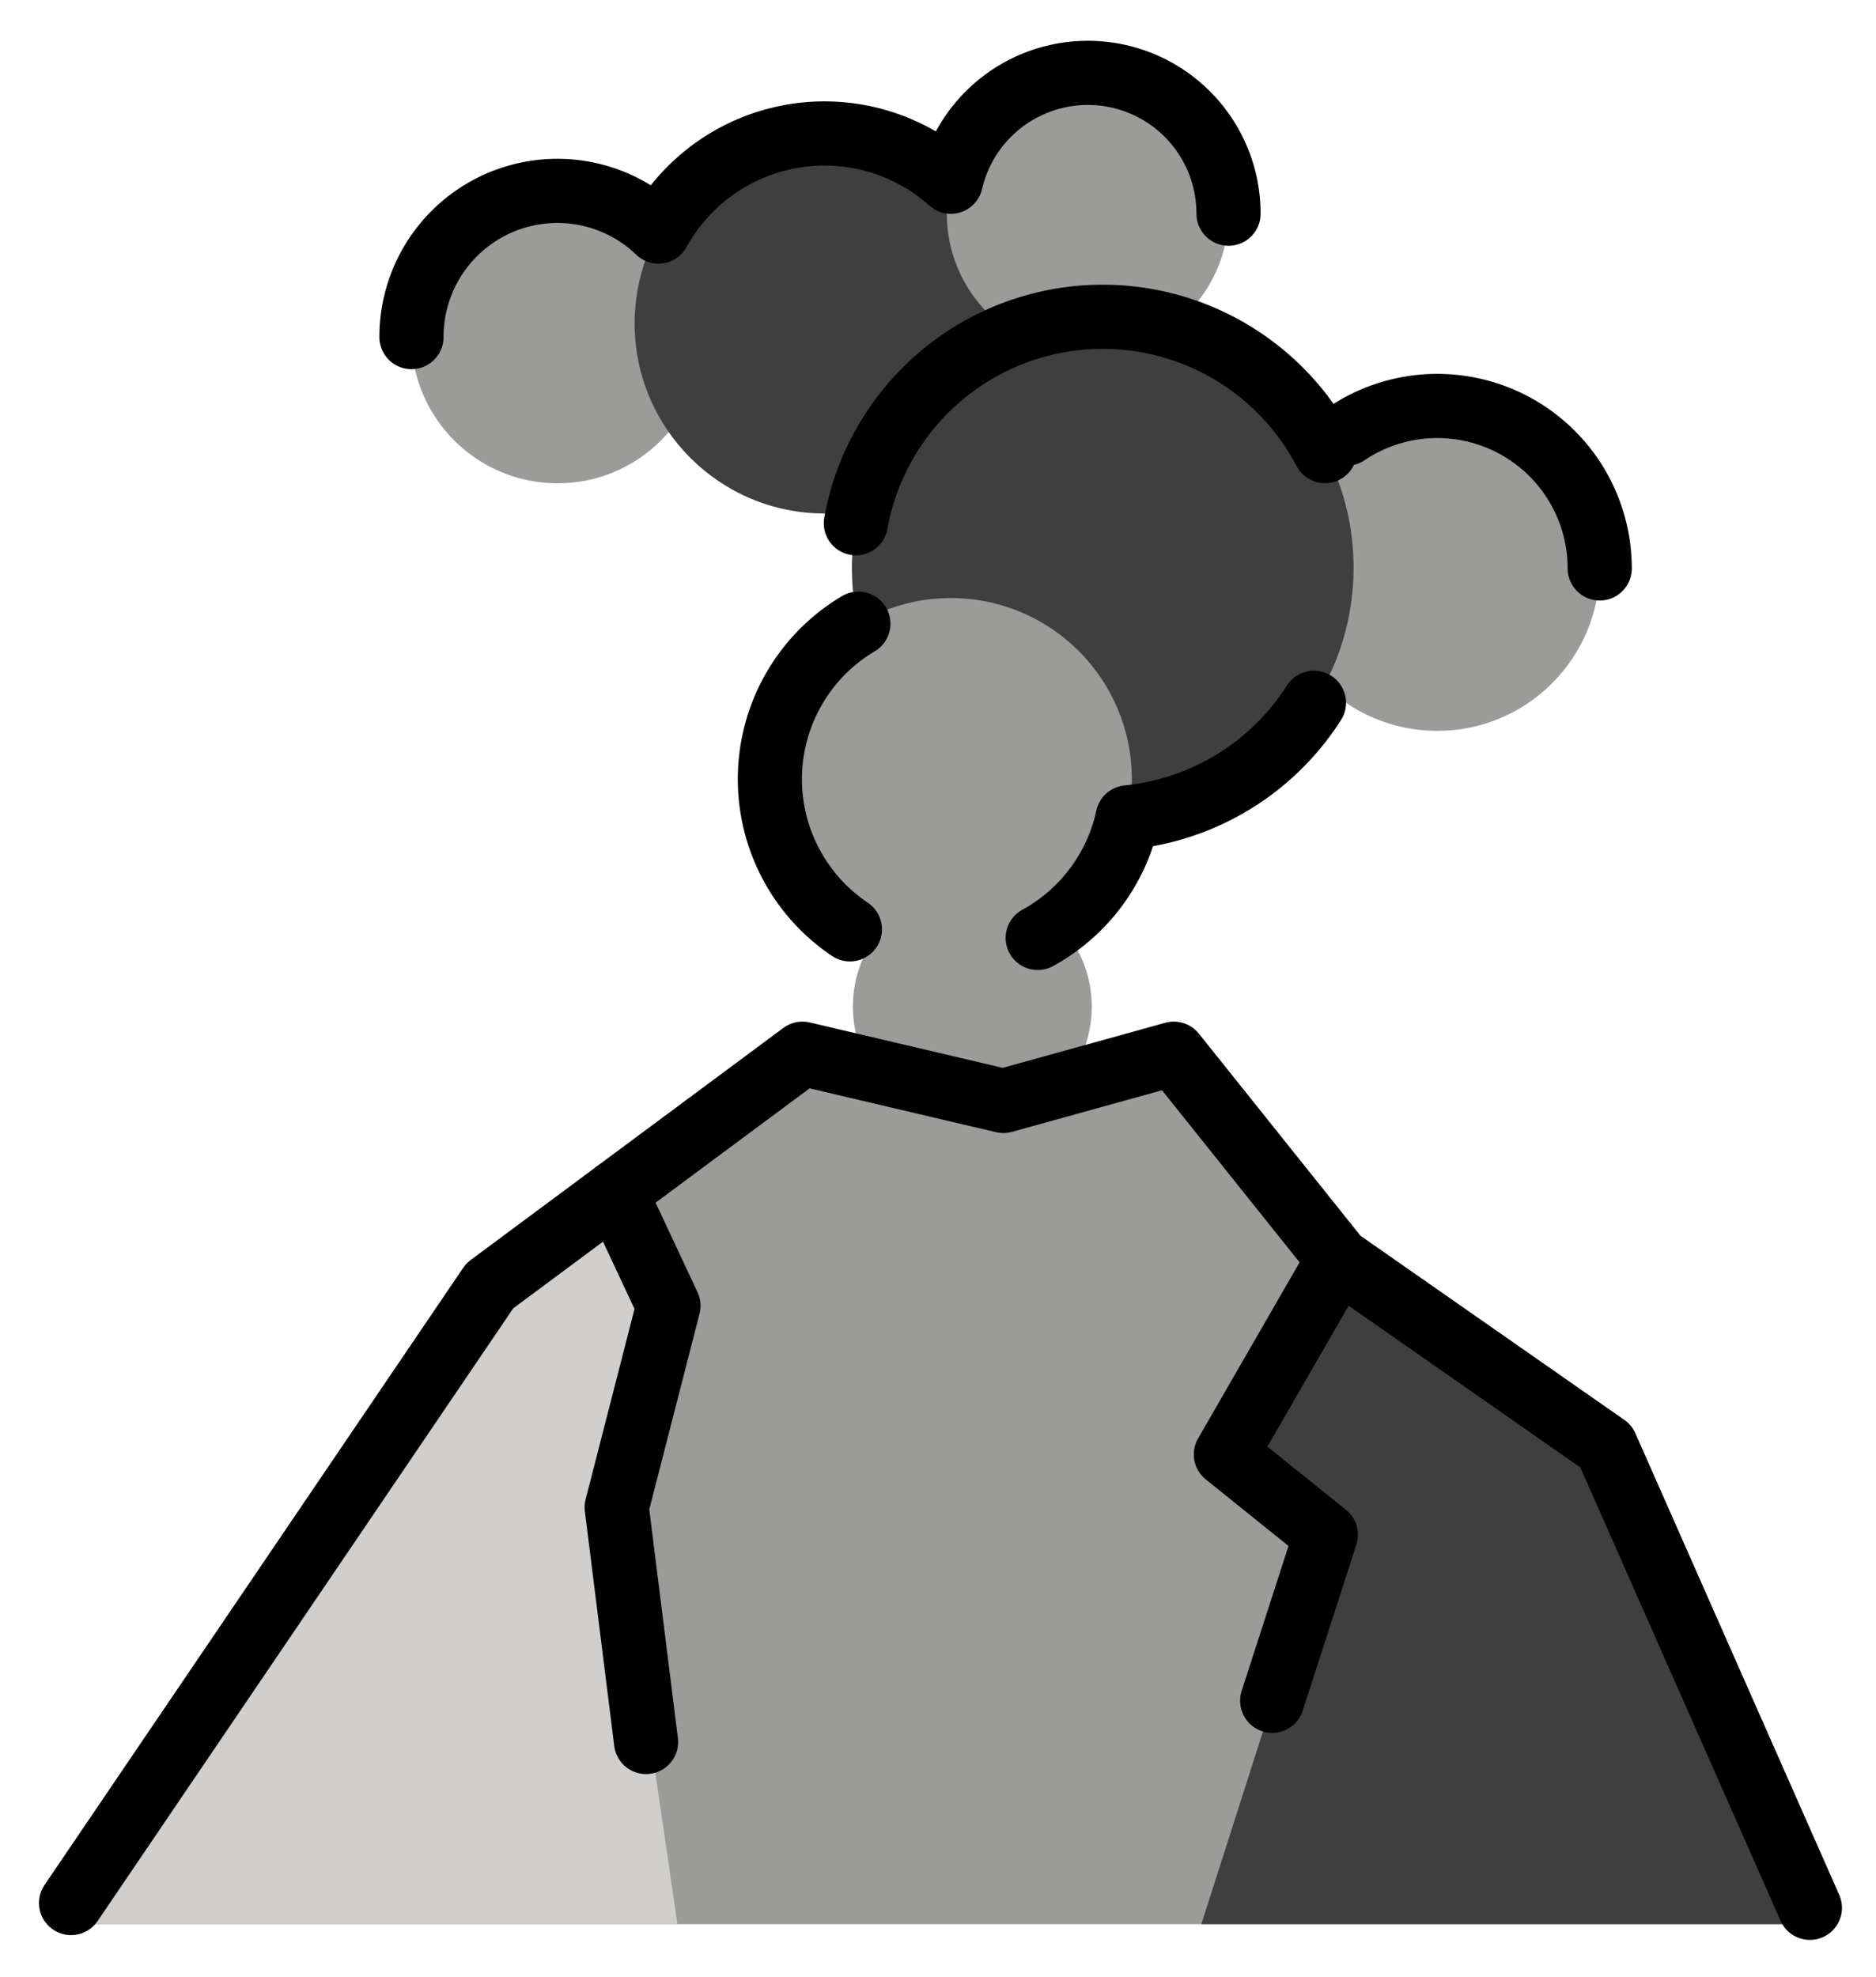 <svg xmlns="http://www.w3.org/2000/svg" role="img" viewBox="6.19 4.31 58.49 61.62"><title>E099.svg</title><circle cx="23.575" cy="14.817" r="4.558" fill="#9b9b9a"/><circle cx="31.9" cy="14.393" r="5.923" fill="#3f3f3f"/><circle cx="36.505" cy="35.688" r="3.724" fill="#9b9b9a"/><circle cx="51" cy="22.028" r="5.064" fill="#9b9b9a"/><circle cx="40.101" cy="10.971" r="4.391" fill="#9b9b9a"/><circle cx="40.571" cy="22.005" r="7.821" fill="#3f3f3f"/><path fill="#9b9b9a" d="M7.948 64.288L21.46 44.389l9.749-7.234 6.263 1.473 5.316-1.473 5.128 6.412 8.347 5.824 6.556 14.897H7.948z"/><path fill="#d0cfce" d="M7.948 64.288L21.46 44.389l3.917-2.908 1.654 3.531-1.614 6.284 1.893 12.992H7.948z"/><path fill="#3f3f3f" d="M62.819 64.288H43.646l3.881-12.137-3.116-2.505 3.505-6.079 8.347 5.824 6.556 14.897z"/><circle cx="35.835" cy="28.595" r="5.643" fill="#9b9b9a"/><g fill="none" stroke="#000" stroke-linecap="round" stroke-linejoin="round" stroke-width="2"><path d="M8.406 63.629l13.054-19.24 9.749-7.234 6.263 1.473 5.316-1.473 5.128 6.412 8.347 5.824 6.356 14.388"/><path d="M25.377 41.481l1.654 3.531-1.614 6.284.916 7.313m21.583-15.042l-3.505 6.079 3.116 2.505-1.673 5.173M32.952 23.751a5.637 5.637 0 0 0-.264 9.527m11.805-22.307a4.386 4.386 0 0 0-8.658-.997 5.912 5.912 0 0 0-9.116 1.554 4.549 4.549 0 0 0-7.7 3.289m37.047 7.212a5.064 5.064 0 0 0-7.891-4.202m-9.631 15.719a5.649 5.649 0 0 0 2.806-3.758 7.812 7.812 0 0 0 5.806-3.571m-14.282-5.598a7.823 7.823 0 0 1 14.626-2.247"/></g></svg>
